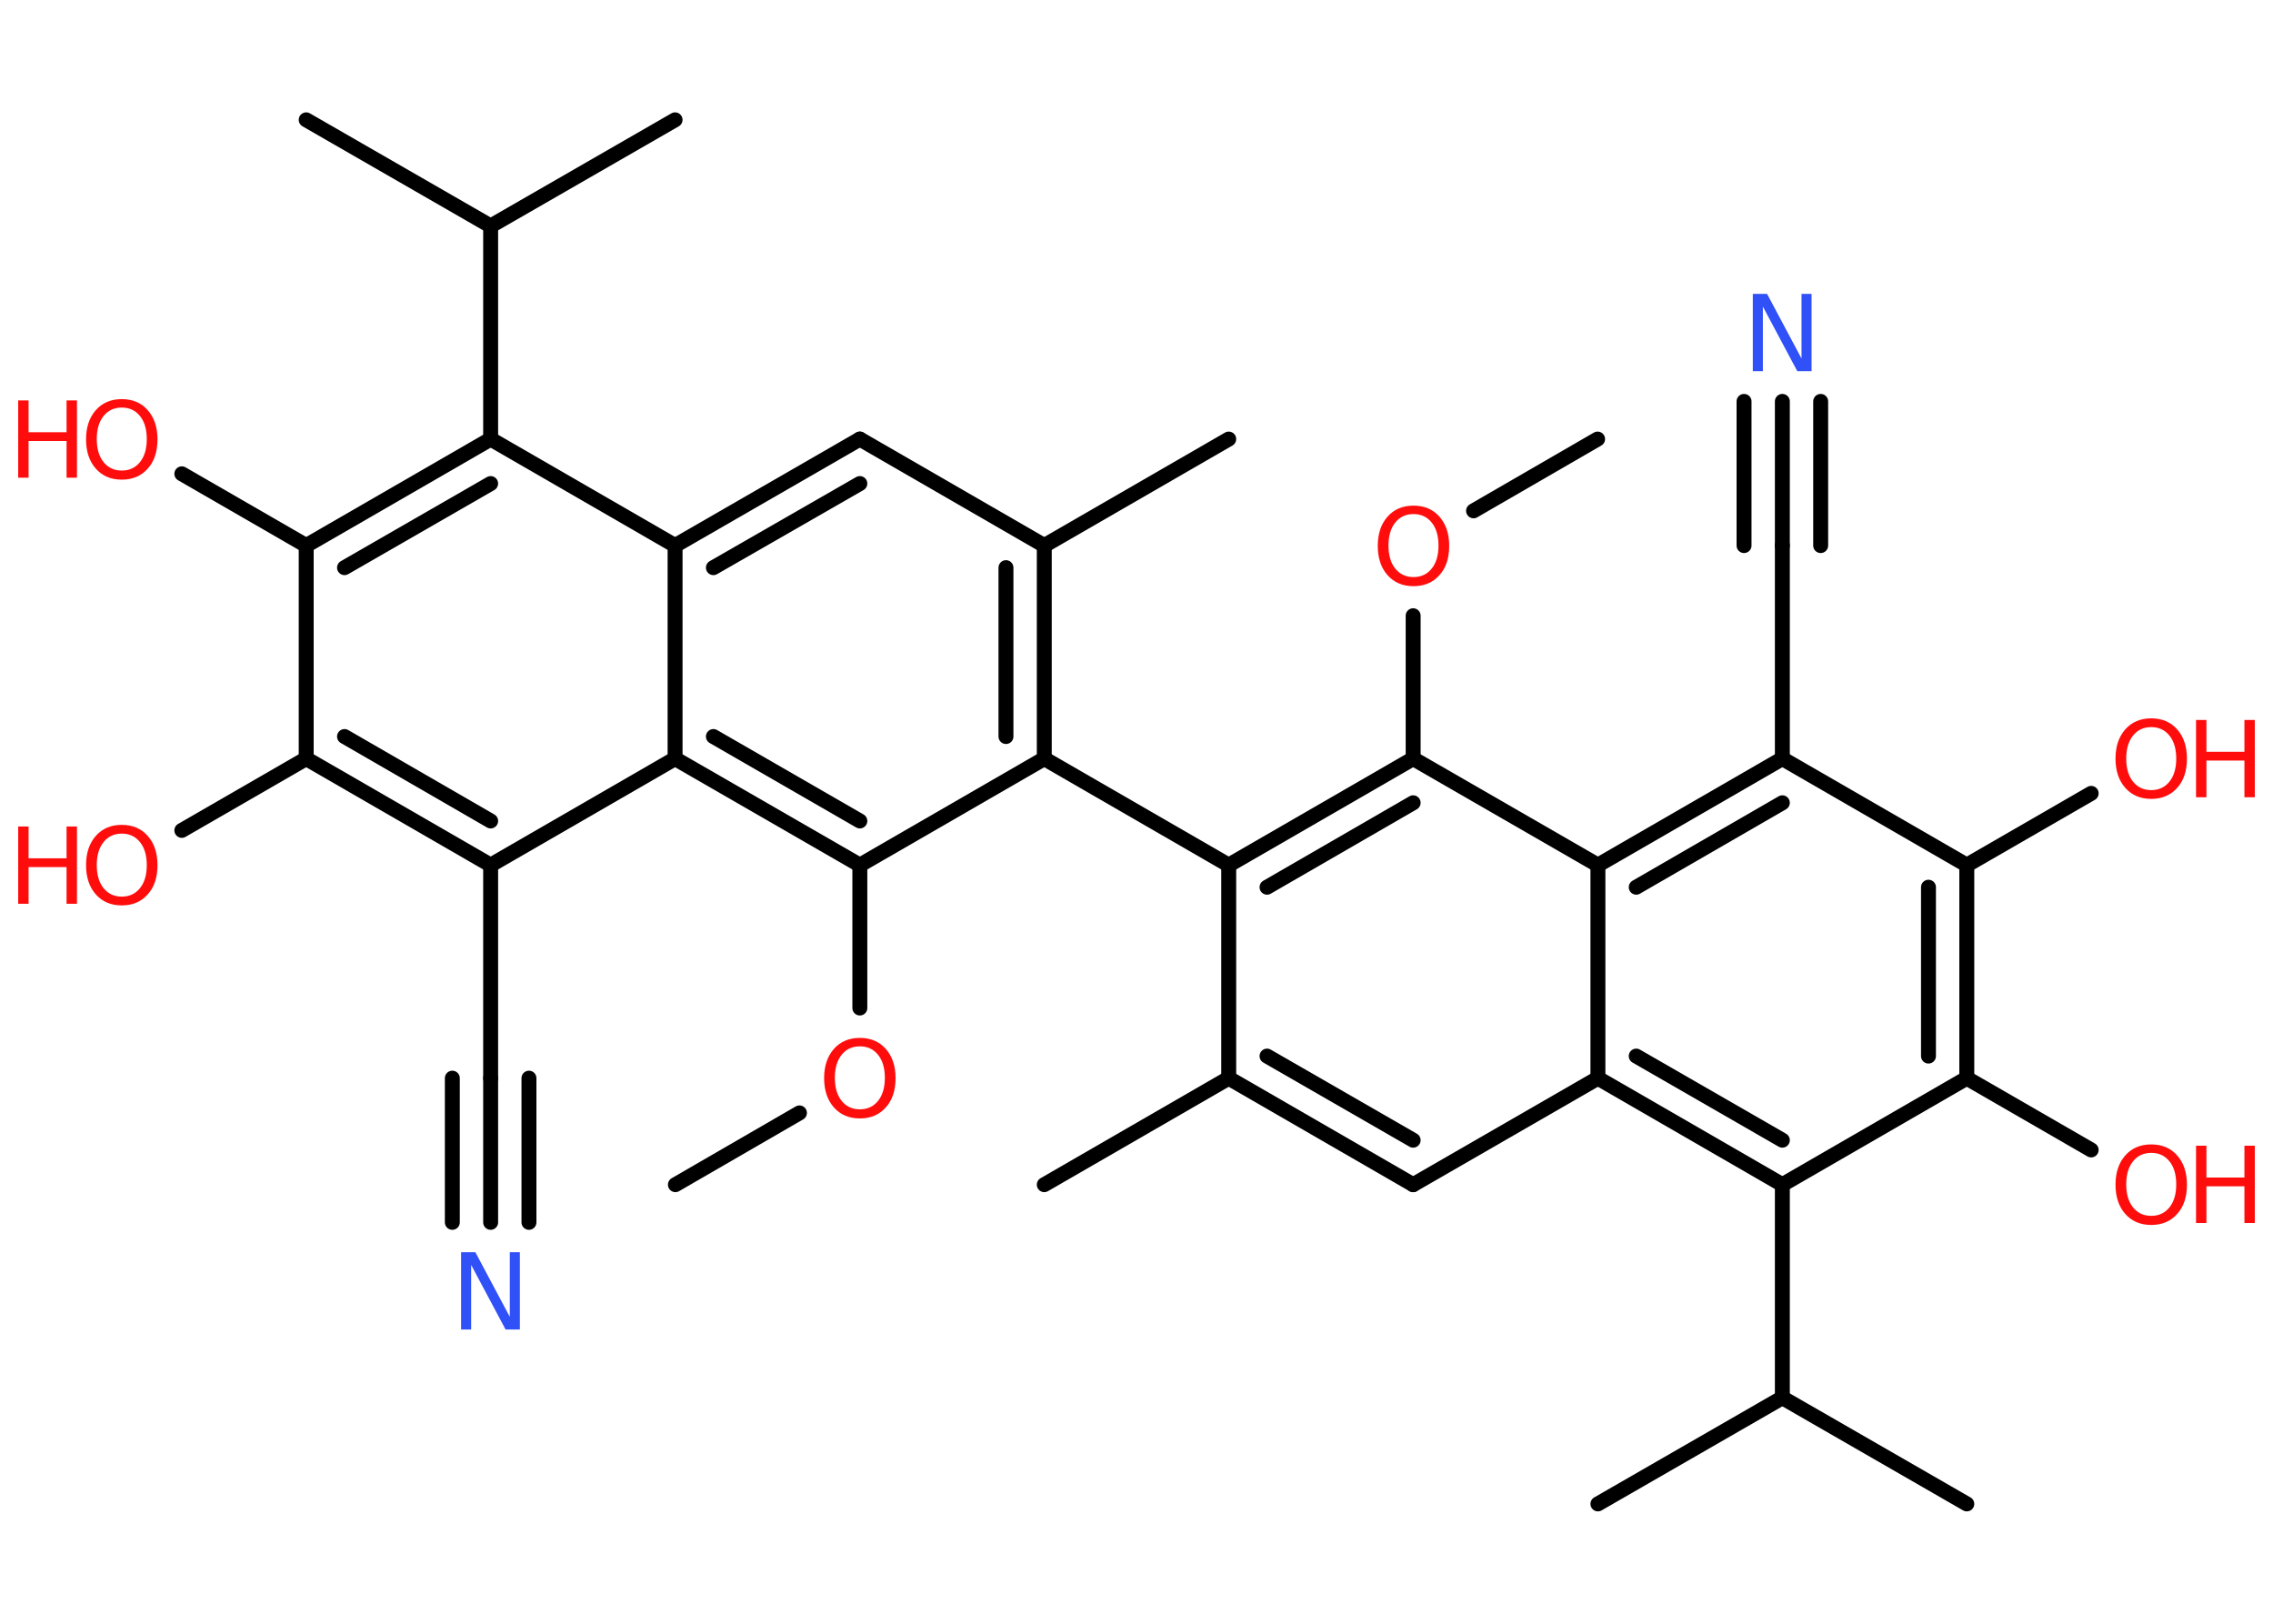 <?xml version='1.0' encoding='UTF-8'?>
<!DOCTYPE svg PUBLIC "-//W3C//DTD SVG 1.1//EN" "http://www.w3.org/Graphics/SVG/1.1/DTD/svg11.dtd">
<svg version='1.2' xmlns='http://www.w3.org/2000/svg' xmlns:xlink='http://www.w3.org/1999/xlink' width='70.0mm' height='50.0mm' viewBox='0 0 70.0 50.0'>
  <desc>Generated by the Chemistry Development Kit (http://github.com/cdk)</desc>
  <g stroke-linecap='round' stroke-linejoin='round' stroke='#000000' stroke-width='.46' fill='#FF0D0D'>
    <rect x='.0' y='.0' width='70.0' height='50.0' fill='#FFFFFF' stroke='none'/>
    <g id='mol1' class='mol'>
      <line id='mol1bnd1' class='bond' x1='49.2' y1='13.52' x2='45.38' y2='15.73'/>
      <line id='mol1bnd2' class='bond' x1='43.52' y1='18.96' x2='43.52' y2='23.36'/>
      <g id='mol1bnd3' class='bond'>
        <line x1='43.52' y1='23.36' x2='37.84' y2='26.64'/>
        <line x1='43.52' y1='24.72' x2='39.02' y2='27.32'/>
      </g>
      <line id='mol1bnd4' class='bond' x1='37.84' y1='26.64' x2='32.16' y2='23.36'/>
      <g id='mol1bnd5' class='bond'>
        <line x1='32.16' y1='23.36' x2='32.16' y2='16.8'/>
        <line x1='30.98' y1='22.68' x2='30.98' y2='17.48'/>
      </g>
      <line id='mol1bnd6' class='bond' x1='32.16' y1='16.8' x2='37.84' y2='13.52'/>
      <line id='mol1bnd7' class='bond' x1='32.16' y1='16.8' x2='26.48' y2='13.52'/>
      <g id='mol1bnd8' class='bond'>
        <line x1='26.48' y1='13.52' x2='20.79' y2='16.8'/>
        <line x1='26.48' y1='14.89' x2='21.97' y2='17.48'/>
      </g>
      <line id='mol1bnd9' class='bond' x1='20.79' y1='16.8' x2='15.11' y2='13.52'/>
      <line id='mol1bnd10' class='bond' x1='15.11' y1='13.52' x2='15.11' y2='6.96'/>
      <line id='mol1bnd11' class='bond' x1='15.11' y1='6.96' x2='9.43' y2='3.69'/>
      <line id='mol1bnd12' class='bond' x1='15.11' y1='6.96' x2='20.79' y2='3.69'/>
      <g id='mol1bnd13' class='bond'>
        <line x1='15.11' y1='13.52' x2='9.43' y2='16.8'/>
        <line x1='15.11' y1='14.89' x2='10.61' y2='17.48'/>
      </g>
      <line id='mol1bnd14' class='bond' x1='9.43' y1='16.8' x2='5.6' y2='14.59'/>
      <line id='mol1bnd15' class='bond' x1='9.43' y1='16.8' x2='9.43' y2='23.36'/>
      <line id='mol1bnd16' class='bond' x1='9.43' y1='23.36' x2='5.6' y2='25.57'/>
      <g id='mol1bnd17' class='bond'>
        <line x1='9.43' y1='23.36' x2='15.11' y2='26.64'/>
        <line x1='10.61' y1='22.68' x2='15.11' y2='25.28'/>
      </g>
      <line id='mol1bnd18' class='bond' x1='15.11' y1='26.64' x2='15.11' y2='33.2'/>
      <g id='mol1bnd19' class='bond'>
        <line x1='15.11' y1='33.2' x2='15.11' y2='37.64'/>
        <line x1='16.29' y1='33.2' x2='16.29' y2='37.64'/>
        <line x1='13.93' y1='33.2' x2='13.93' y2='37.64'/>
      </g>
      <line id='mol1bnd20' class='bond' x1='15.11' y1='26.64' x2='20.79' y2='23.36'/>
      <line id='mol1bnd21' class='bond' x1='20.79' y1='16.8' x2='20.79' y2='23.36'/>
      <g id='mol1bnd22' class='bond'>
        <line x1='20.79' y1='23.36' x2='26.48' y2='26.64'/>
        <line x1='21.97' y1='22.68' x2='26.48' y2='25.28'/>
      </g>
      <line id='mol1bnd23' class='bond' x1='32.16' y1='23.36' x2='26.48' y2='26.64'/>
      <line id='mol1bnd24' class='bond' x1='26.48' y1='26.64' x2='26.48' y2='31.04'/>
      <line id='mol1bnd25' class='bond' x1='24.62' y1='34.27' x2='20.8' y2='36.48'/>
      <line id='mol1bnd26' class='bond' x1='37.84' y1='26.64' x2='37.84' y2='33.2'/>
      <line id='mol1bnd27' class='bond' x1='37.84' y1='33.2' x2='32.16' y2='36.48'/>
      <g id='mol1bnd28' class='bond'>
        <line x1='37.84' y1='33.2' x2='43.52' y2='36.48'/>
        <line x1='39.02' y1='32.52' x2='43.52' y2='35.11'/>
      </g>
      <line id='mol1bnd29' class='bond' x1='43.52' y1='36.48' x2='49.21' y2='33.2'/>
      <g id='mol1bnd30' class='bond'>
        <line x1='49.21' y1='33.2' x2='54.89' y2='36.48'/>
        <line x1='50.39' y1='32.52' x2='54.89' y2='35.11'/>
      </g>
      <line id='mol1bnd31' class='bond' x1='54.89' y1='36.48' x2='54.89' y2='43.04'/>
      <line id='mol1bnd32' class='bond' x1='54.89' y1='43.04' x2='60.57' y2='46.31'/>
      <line id='mol1bnd33' class='bond' x1='54.89' y1='43.04' x2='49.21' y2='46.31'/>
      <line id='mol1bnd34' class='bond' x1='54.89' y1='36.48' x2='60.57' y2='33.2'/>
      <line id='mol1bnd35' class='bond' x1='60.57' y1='33.2' x2='64.4' y2='35.41'/>
      <g id='mol1bnd36' class='bond'>
        <line x1='60.57' y1='33.2' x2='60.57' y2='26.64'/>
        <line x1='59.39' y1='32.52' x2='59.39' y2='27.32'/>
      </g>
      <line id='mol1bnd37' class='bond' x1='60.57' y1='26.64' x2='64.4' y2='24.43'/>
      <line id='mol1bnd38' class='bond' x1='60.57' y1='26.64' x2='54.89' y2='23.36'/>
      <line id='mol1bnd39' class='bond' x1='54.89' y1='23.36' x2='54.89' y2='16.8'/>
      <g id='mol1bnd40' class='bond'>
        <line x1='54.89' y1='16.8' x2='54.89' y2='12.36'/>
        <line x1='53.71' y1='16.8' x2='53.71' y2='12.36'/>
        <line x1='56.07' y1='16.8' x2='56.07' y2='12.36'/>
      </g>
      <g id='mol1bnd41' class='bond'>
        <line x1='54.89' y1='23.36' x2='49.21' y2='26.64'/>
        <line x1='54.89' y1='24.72' x2='50.39' y2='27.32'/>
      </g>
      <line id='mol1bnd42' class='bond' x1='43.52' y1='23.36' x2='49.21' y2='26.64'/>
      <line id='mol1bnd43' class='bond' x1='49.21' y1='33.2' x2='49.21' y2='26.64'/>
      <path id='mol1atm2' class='atom' d='M43.53 15.83q-.35 .0 -.56 .26q-.21 .26 -.21 .71q.0 .45 .21 .71q.21 .26 .56 .26q.35 .0 .56 -.26q.21 -.26 .21 -.71q.0 -.45 -.21 -.71q-.21 -.26 -.56 -.26zM43.53 15.57q.5 .0 .8 .34q.3 .34 .3 .9q.0 .57 -.3 .9q-.3 .34 -.8 .34q-.5 .0 -.8 -.34q-.3 -.34 -.3 -.9q.0 -.56 .3 -.9q.3 -.34 .8 -.34z' stroke='none'/>
      <g id='mol1atm15' class='atom'>
        <path d='M3.75 12.55q-.35 .0 -.56 .26q-.21 .26 -.21 .71q.0 .45 .21 .71q.21 .26 .56 .26q.35 .0 .56 -.26q.21 -.26 .21 -.71q.0 -.45 -.21 -.71q-.21 -.26 -.56 -.26zM3.75 12.29q.5 .0 .8 .34q.3 .34 .3 .9q.0 .57 -.3 .9q-.3 .34 -.8 .34q-.5 .0 -.8 -.34q-.3 -.34 -.3 -.9q.0 -.56 .3 -.9q.3 -.34 .8 -.34z' stroke='none'/>
        <path d='M.56 12.33h.32v.98h1.17v-.98h.32v2.38h-.32v-1.13h-1.17v1.13h-.32v-2.38z' stroke='none'/>
      </g>
      <g id='mol1atm17' class='atom'>
        <path d='M3.75 25.67q-.35 .0 -.56 .26q-.21 .26 -.21 .71q.0 .45 .21 .71q.21 .26 .56 .26q.35 .0 .56 -.26q.21 -.26 .21 -.71q.0 -.45 -.21 -.71q-.21 -.26 -.56 -.26zM3.75 25.4q.5 .0 .8 .34q.3 .34 .3 .9q.0 .57 -.3 .9q-.3 .34 -.8 .34q-.5 .0 -.8 -.34q-.3 -.34 -.3 -.9q.0 -.56 .3 -.9q.3 -.34 .8 -.34z' stroke='none'/>
        <path d='M.56 25.45h.32v.98h1.17v-.98h.32v2.38h-.32v-1.13h-1.17v1.13h-.32v-2.38z' stroke='none'/>
      </g>
      <path id='mol1atm20' class='atom' d='M14.21 38.56h.43l1.06 1.99v-1.99h.31v2.38h-.44l-1.06 -1.99v1.99h-.31v-2.38z' stroke='none' fill='#3050F8'/>
      <path id='mol1atm23' class='atom' d='M26.48 32.22q-.35 .0 -.56 .26q-.21 .26 -.21 .71q.0 .45 .21 .71q.21 .26 .56 .26q.35 .0 .56 -.26q.21 -.26 .21 -.71q.0 -.45 -.21 -.71q-.21 -.26 -.56 -.26zM26.48 31.96q.5 .0 .8 .34q.3 .34 .3 .9q.0 .57 -.3 .9q-.3 .34 -.8 .34q-.5 .0 -.8 -.34q-.3 -.34 -.3 -.9q.0 -.56 .3 -.9q.3 -.34 .8 -.34z' stroke='none'/>
      <g id='mol1atm34' class='atom'>
        <path d='M66.25 35.5q-.35 .0 -.56 .26q-.21 .26 -.21 .71q.0 .45 .21 .71q.21 .26 .56 .26q.35 .0 .56 -.26q.21 -.26 .21 -.71q.0 -.45 -.21 -.71q-.21 -.26 -.56 -.26zM66.25 35.24q.5 .0 .8 .34q.3 .34 .3 .9q.0 .57 -.3 .9q-.3 .34 -.8 .34q-.5 .0 -.8 -.34q-.3 -.34 -.3 -.9q.0 -.56 .3 -.9q.3 -.34 .8 -.34z' stroke='none'/>
        <path d='M67.63 35.28h.32v.98h1.17v-.98h.32v2.38h-.32v-1.13h-1.17v1.13h-.32v-2.38z' stroke='none'/>
      </g>
      <g id='mol1atm36' class='atom'>
        <path d='M66.25 22.39q-.35 .0 -.56 .26q-.21 .26 -.21 .71q.0 .45 .21 .71q.21 .26 .56 .26q.35 .0 .56 -.26q.21 -.26 .21 -.71q.0 -.45 -.21 -.71q-.21 -.26 -.56 -.26zM66.25 22.12q.5 .0 .8 .34q.3 .34 .3 .9q.0 .57 -.3 .9q-.3 .34 -.8 .34q-.5 .0 -.8 -.34q-.3 -.34 -.3 -.9q.0 -.56 .3 -.9q.3 -.34 .8 -.34z' stroke='none'/>
        <path d='M67.63 22.17h.32v.98h1.17v-.98h.32v2.38h-.32v-1.13h-1.17v1.13h-.32v-2.38z' stroke='none'/>
      </g>
      <path id='mol1atm39' class='atom' d='M53.99 9.05h.43l1.06 1.99v-1.99h.31v2.38h-.44l-1.06 -1.99v1.99h-.31v-2.38z' stroke='none' fill='#3050F8'/>
    </g>
  </g>
</svg>
